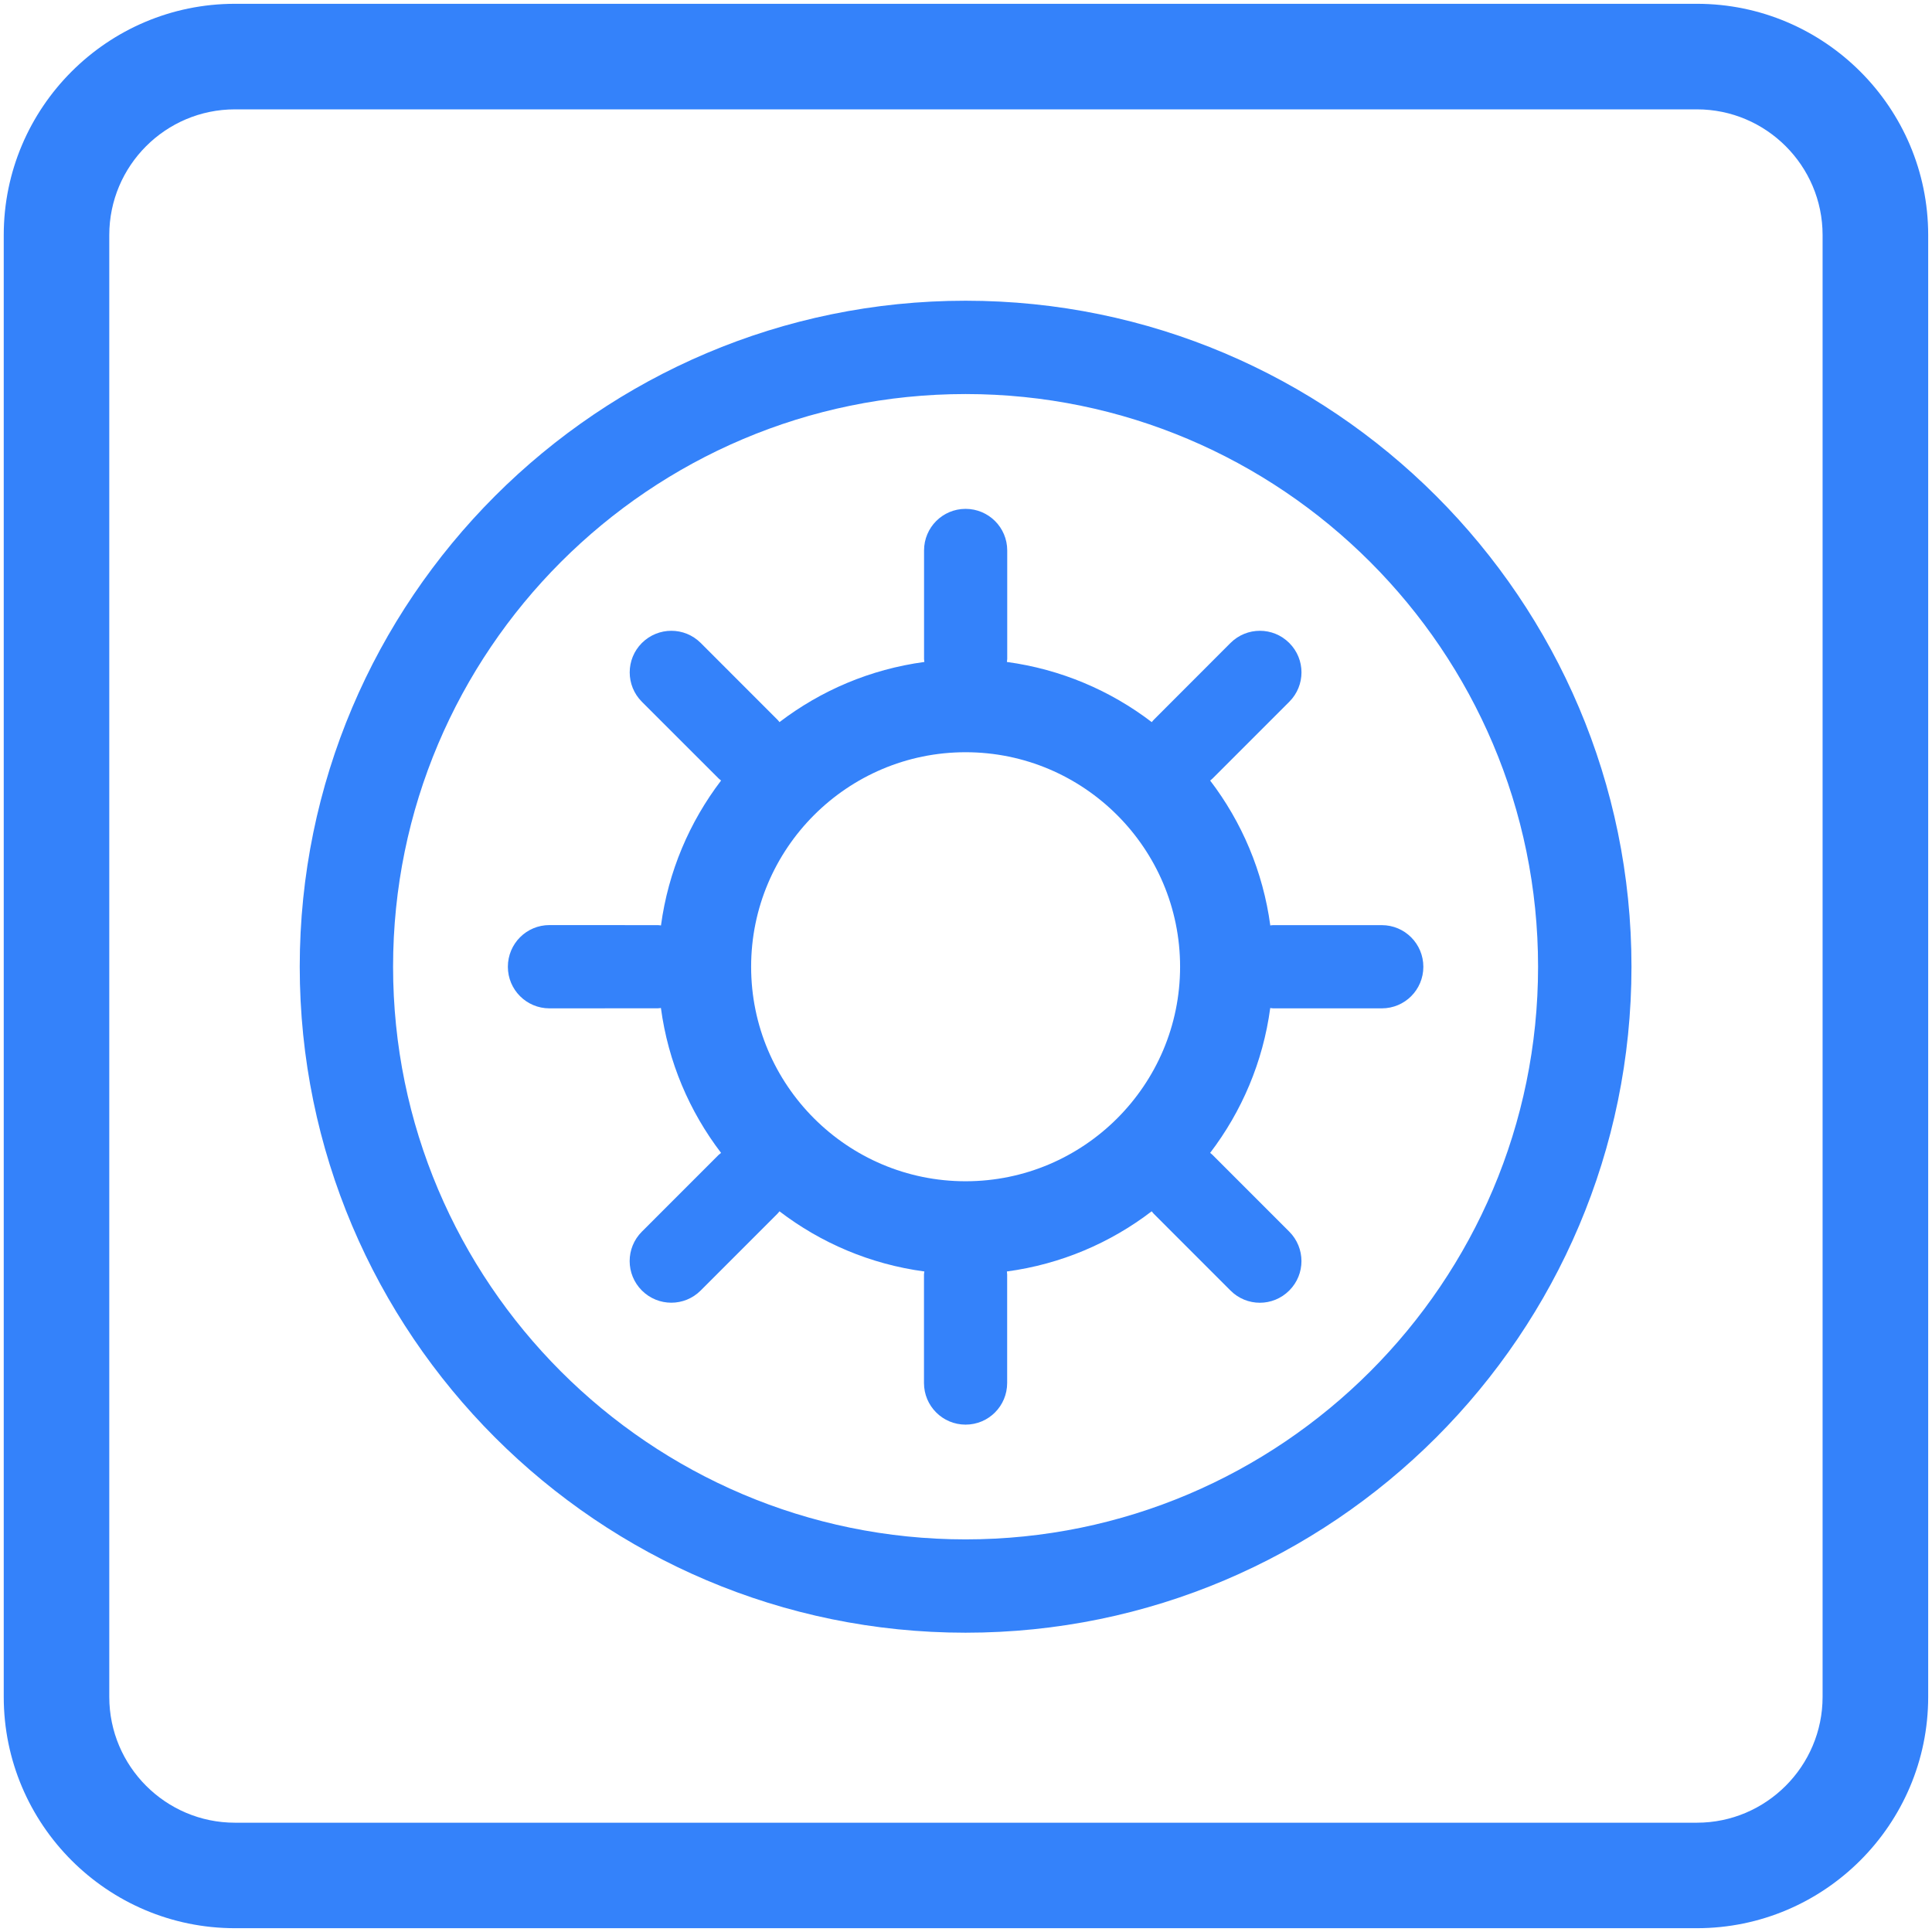 <?xml version="1.0" encoding="UTF-8" standalone="no"?><!DOCTYPE svg PUBLIC "-//W3C//DTD SVG 1.1//EN" "http://www.w3.org/Graphics/SVG/1.1/DTD/svg11.dtd"><svg width="100%" height="100%" viewBox="0 0 512 512" version="1.1" xmlns="http://www.w3.org/2000/svg" xmlns:xlink="http://www.w3.org/1999/xlink" xml:space="preserve" style="fill-rule:evenodd;clip-rule:evenodd;stroke-linejoin:round;stroke-miterlimit:2;"><title>CoinLoan</title><desc>CoinLoan is the first P2P lending platform for cryptoassets backed loans. Borrowers get money withoфut selling cryptoassets. Investors offer loans and earn competitive returns. Overcollateralization ensures full repayment on time.</desc>    <g id="Group-8" transform="matrix(17.274,0,0,17.162,-2.307,-0.314)">        <path id="Shape" d="M14.947,4.662c-5.632,0 -10.215,4.614 -10.215,10.284c0,5.671 4.583,10.284 10.215,10.284c5.633,0 10.216,-4.613 10.216,-10.284c0,-5.67 -4.583,-10.284 -10.216,-10.284Zm0,19.127c-4.844,0 -8.783,-3.967 -8.783,-8.843c0,-4.876 3.939,-8.843 8.783,-8.843c4.843,0 8.783,3.967 8.783,8.843c0,4.876 -3.94,8.843 -8.783,8.843Z" style="fill:rgb(52,130,250);fill-rule:nonzero;"/>        <path id="Shape1" d="M19.622,14.309c-0.112,-0.834 -0.438,-1.599 -0.923,-2.238c0.013,-0.011 0.026,-0.019 0.037,-0.031l1.177,-1.185c0.25,-0.251 0.25,-0.657 0,-0.908c-0.249,-0.251 -0.652,-0.251 -0.902,0l-1.176,1.185c-0.012,0.011 -0.02,0.025 -0.032,0.037c-0.634,-0.488 -1.394,-0.816 -2.222,-0.929c0,-0.016 0.005,-0.03 0.005,-0.046l0,-1.676c0,-0.355 -0.286,-0.642 -0.639,-0.642c-0.352,0 -0.637,0.287 -0.637,0.642l0,1.676c0,0.016 0.004,0.03 0.005,0.046c-0.83,0.113 -1.588,0.441 -2.223,0.929c-0.01,-0.012 -0.019,-0.026 -0.031,-0.037l-1.177,-1.185c-0.249,-0.251 -0.652,-0.251 -0.903,0c-0.249,0.251 -0.249,0.657 0,0.908l1.178,1.185c0.012,0.012 0.025,0.02 0.037,0.031c-0.484,0.64 -0.811,1.404 -0.922,2.238c-0.016,-0.002 -0.031,-0.005 -0.046,-0.005l-1.665,-0.001c-0.353,0 -0.638,0.288 -0.638,0.644c0,0.354 0.285,0.642 0.638,0.642l1.664,-0.001c0.015,0 0.03,-0.003 0.046,-0.005c0.111,0.834 0.438,1.599 0.923,2.238c-0.012,0.011 -0.025,0.019 -0.038,0.031l-1.177,1.185c-0.25,0.251 -0.25,0.657 0,0.909c0.25,0.251 0.653,0.251 0.902,0l1.178,-1.186c0.011,-0.011 0.02,-0.024 0.031,-0.037c0.634,0.488 1.393,0.817 2.223,0.929c-0.002,0.016 -0.006,0.031 -0.006,0.046l0,1.676c0,0.356 0.286,0.643 0.638,0.643c0.353,0 0.638,-0.287 0.638,-0.643l0,-1.676c0,-0.015 -0.004,-0.03 -0.004,-0.046c0.828,-0.112 1.588,-0.441 2.221,-0.929c0.012,0.013 0.021,0.026 0.032,0.038l1.177,1.185c0.249,0.252 0.652,0.252 0.902,0c0.25,-0.251 0.249,-0.658 0,-0.909l-1.177,-1.185c-0.011,-0.012 -0.024,-0.02 -0.037,-0.031c0.484,-0.639 0.811,-1.403 0.922,-2.237c0.016,0.001 0.031,0.005 0.047,0.005l1.664,0c0.354,0 0.638,-0.287 0.638,-0.642c0,-0.355 -0.285,-0.643 -0.638,-0.643l-1.664,0c-0.016,-0.001 -0.031,0.003 -0.046,0.005Zm-4.675,3.95c-1.814,0 -3.29,-1.486 -3.29,-3.312c0,-1.827 1.476,-3.313 3.29,-3.313c1.815,0 3.291,1.486 3.291,3.313c0,1.826 -1.476,3.312 -3.291,3.312Z" style="fill:rgb(52,130,250);fill-rule:nonzero;"/>        <path id="Shape2" d="M26.167,0.077l-22.429,0c-1.956,0 -3.547,1.602 -3.547,3.571l0,22.573c0,1.97 1.591,3.572 3.547,3.572l22.429,0c1.955,0 3.548,-1.602 3.548,-3.572l0,-22.573c0,-1.969 -1.593,-3.571 -3.548,-3.571Zm1.928,26.144c0,1.071 -0.866,1.943 -1.928,1.943l-22.429,0c-1.063,0 -1.928,-0.871 -1.928,-1.943l0,-12.284l0,-0.09l0,-10.199c0,-1.071 0.864,-1.941 1.928,-1.941l22.429,0c1.062,0 1.928,0.87 1.928,1.941l0,22.573Z" style="fill:rgb(52,130,250);fill-rule:nonzero;"/>    </g></svg>